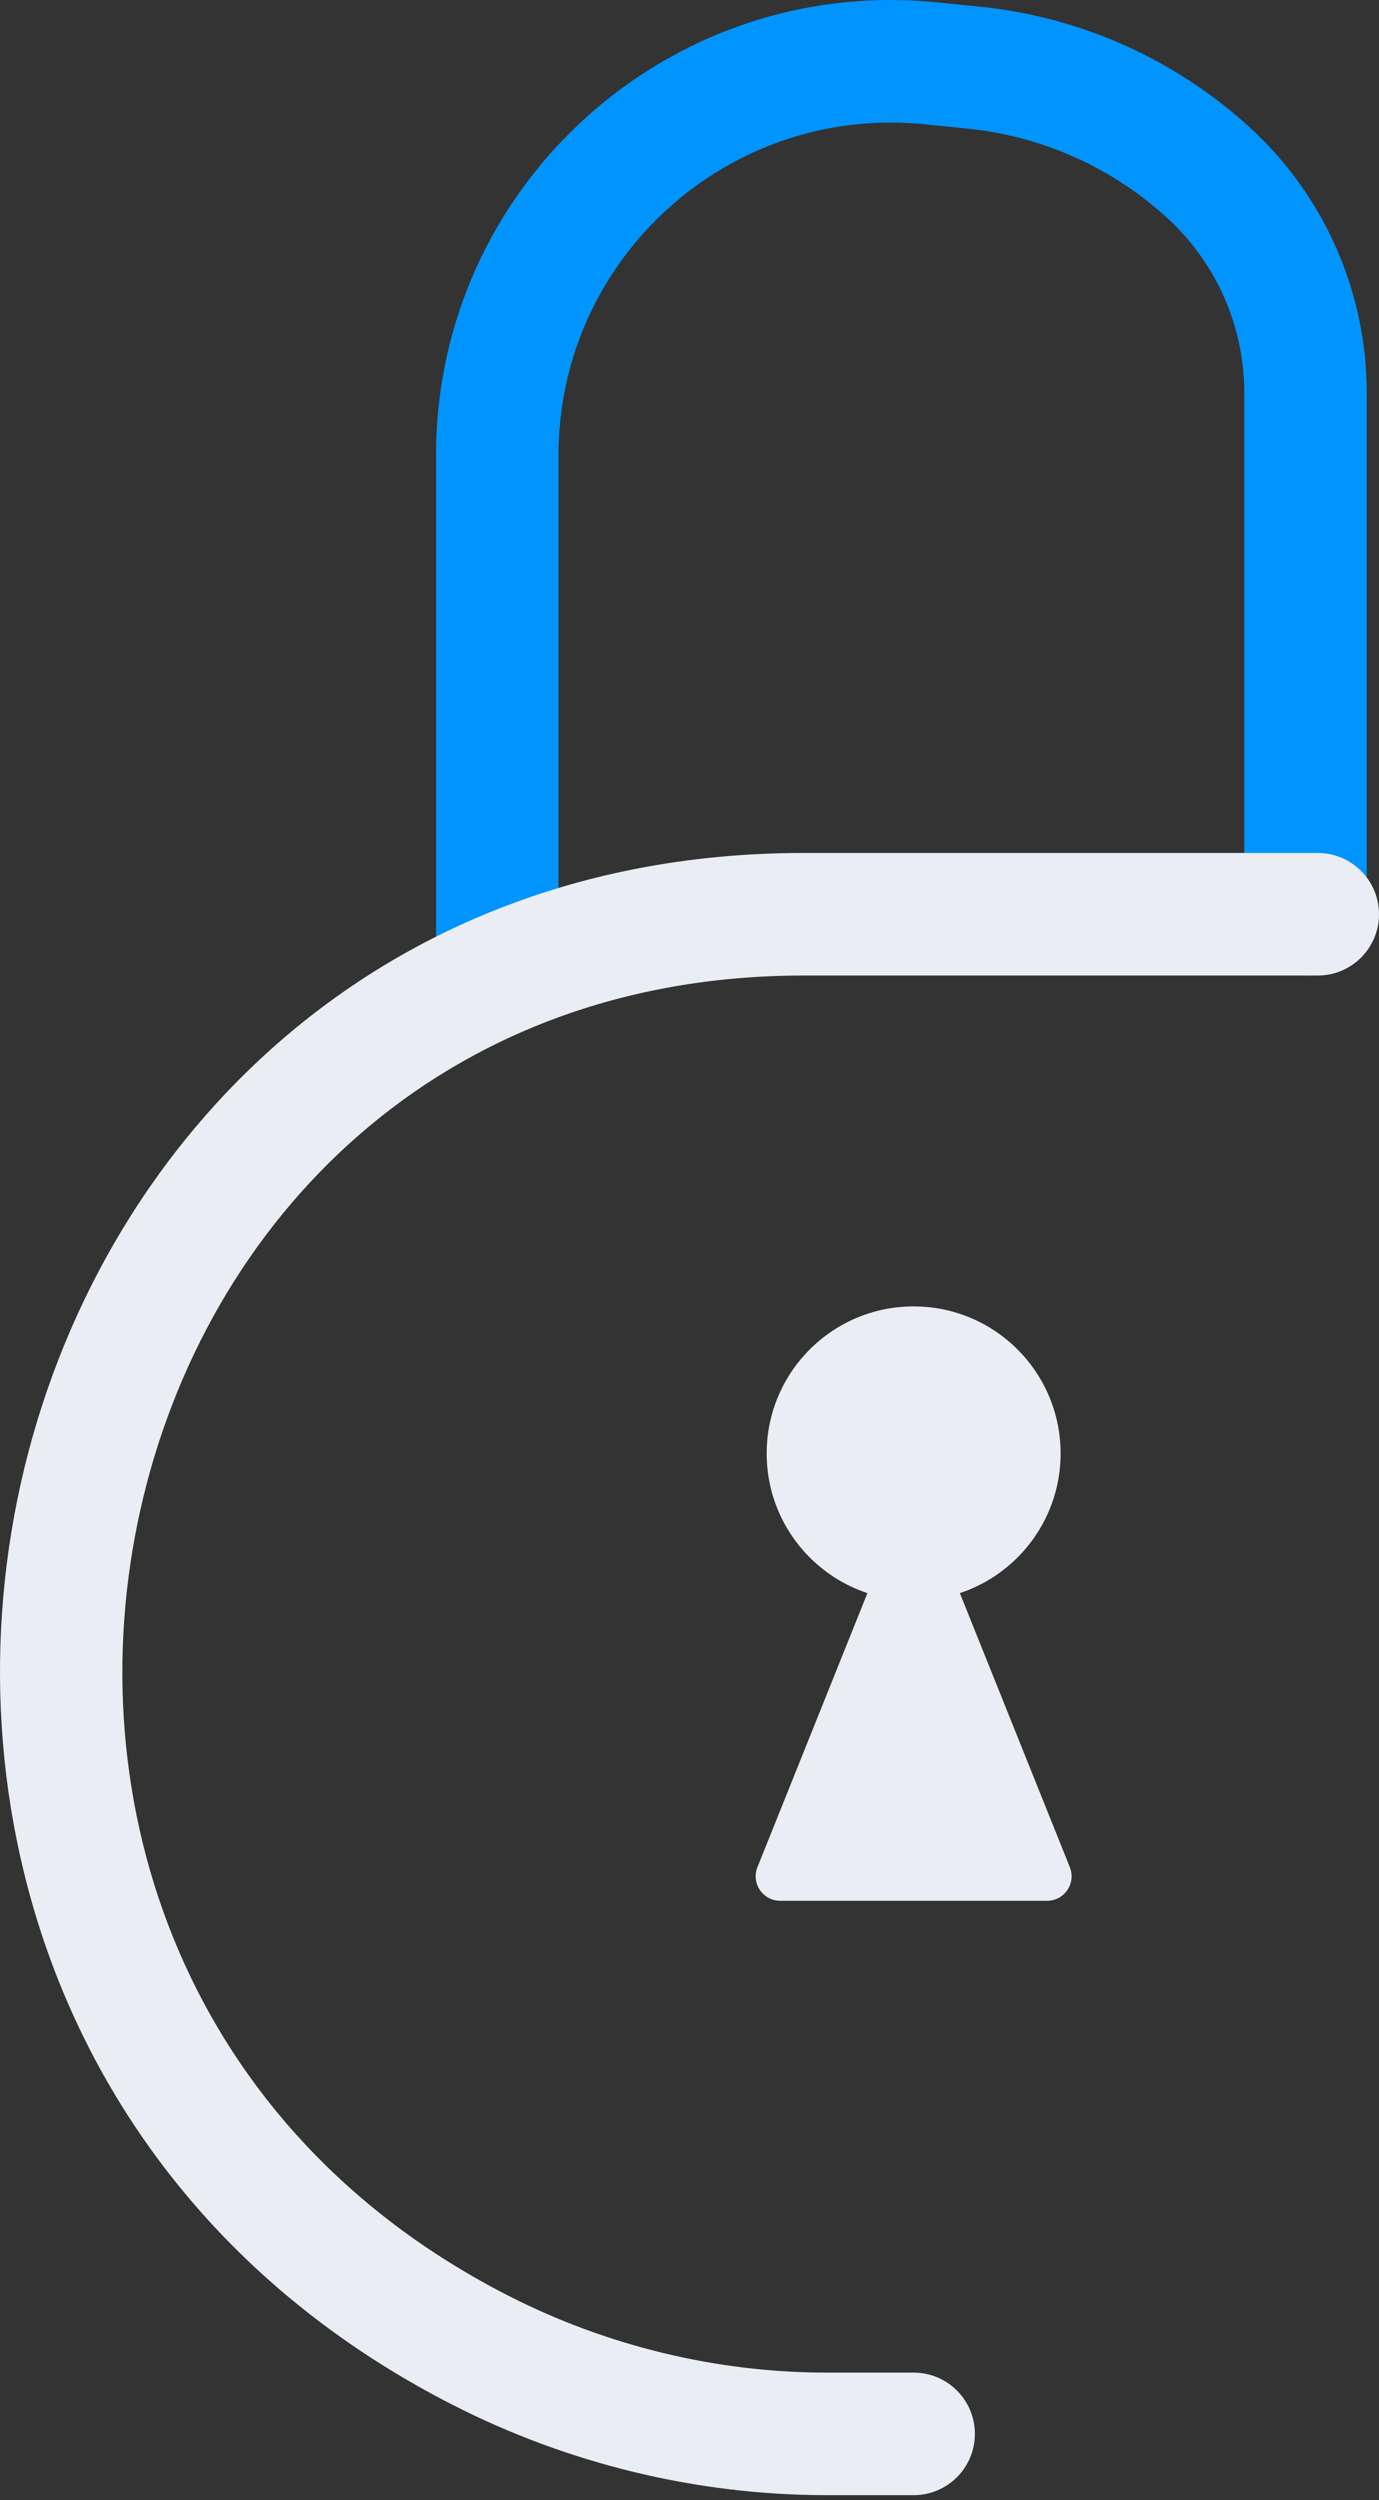 <svg width="239" height="433" viewBox="0 0 239 433" fill="none" xmlns="http://www.w3.org/2000/svg">
<rect x="0" y="0" width="239" height="433" fill="#333333" stroke="none"/>
<path fill-rule="evenodd" clip-rule="evenodd" d="M160.203 21.522C126.262 18.105 96.797 44.752 96.797 78.865V168.953C96.797 174.814 92.046 179.566 86.184 179.566C80.323 179.566 75.572 174.814 75.572 168.953V78.865C75.572 32.189 115.89 -4.272 162.33 0.405L169.826 1.159C187.281 2.917 203.702 10.265 216.643 22.109C229.536 33.909 236.878 50.582 236.878 68.059V158.344C236.878 164.205 232.127 168.956 226.266 168.956C220.405 168.956 215.654 164.205 215.654 158.344V68.059C215.654 56.537 210.813 45.545 202.314 37.766C192.745 29.009 180.605 23.577 167.699 22.277L160.203 21.522Z" fill="#0094FF"/>
<path fill-rule="evenodd" clip-rule="evenodd" d="M239 158.339C239 164.2 234.249 168.951 228.388 168.951H139.245C76.287 168.951 35.498 211.364 24.303 261.604C13.094 311.905 31.847 368.884 88.101 397.589C105.145 406.287 124.189 410.91 143.288 410.91H158.347C164.208 410.91 168.959 415.661 168.959 421.522C168.959 427.383 164.208 432.134 158.347 432.134H143.288C120.799 432.134 98.453 426.7 78.454 416.495C12.451 382.814 -9.439 315.441 3.587 256.988C16.626 198.472 64.95 147.727 139.245 147.727H228.388C234.249 147.727 239 152.478 239 158.339Z" fill="#EAEEF4"/>
<path d="M183.816 251.723C183.816 265.79 172.413 277.193 158.346 277.193C144.28 277.193 132.877 265.79 132.877 251.723C132.877 237.657 144.28 226.254 158.346 226.254C172.413 226.254 183.816 237.657 183.816 251.723Z" fill="#EAEEF4"/>
<path d="M154.407 265.778C155.833 262.228 160.859 262.228 162.285 265.778L185.415 323.368C186.535 326.157 184.482 329.195 181.476 329.195H135.216C132.21 329.195 130.157 326.157 131.277 323.368L154.407 265.778Z" fill="#EAEEF4"/>
</svg>
